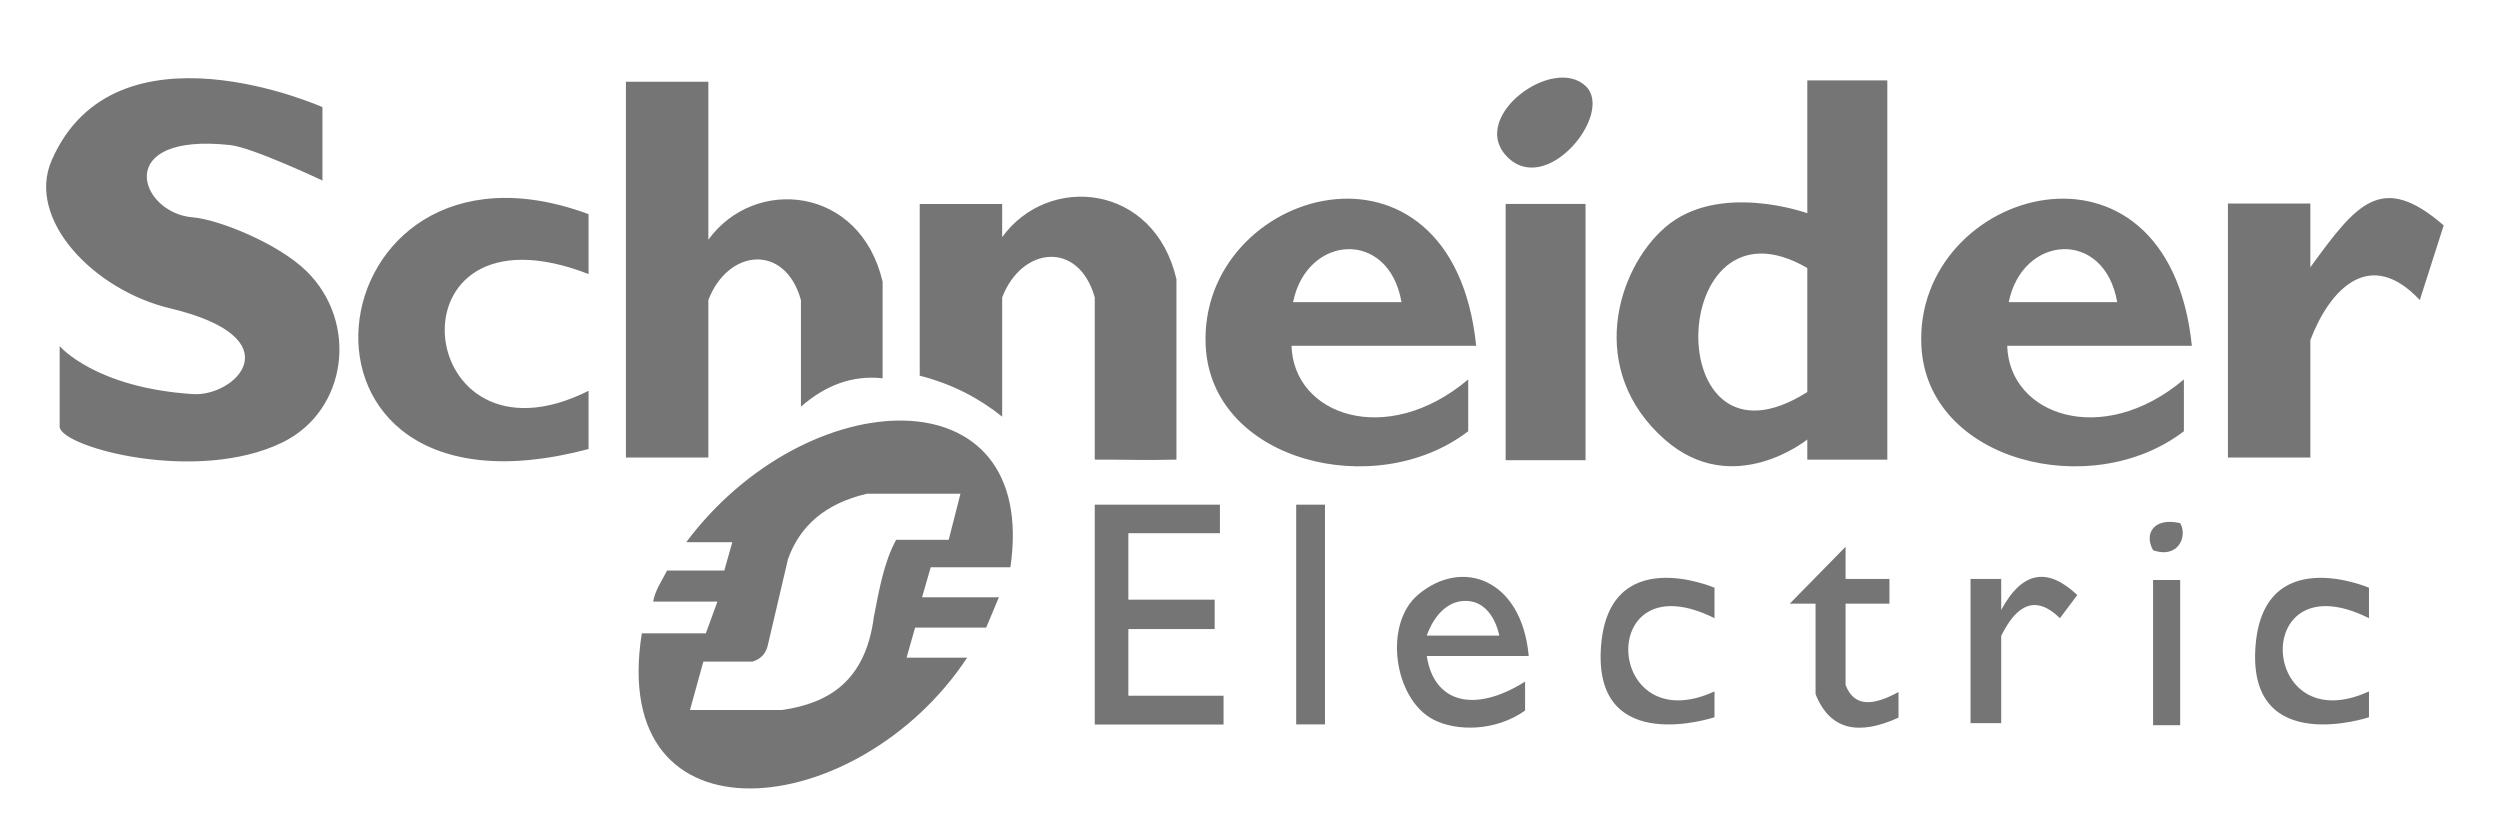 <?xml version="1.0" encoding="UTF-8" standalone="no"?><!DOCTYPE svg PUBLIC "-//W3C//DTD SVG 1.1//EN" "http://www.w3.org/Graphics/SVG/1.1/DTD/svg11.dtd"><svg width="100%" height="100%" viewBox="0 0 300 100" version="1.1" xmlns="http://www.w3.org/2000/svg" xmlns:xlink="http://www.w3.org/1999/xlink" xml:space="preserve" xmlns:serif="http://www.serif.com/" style="fill-rule:evenodd;clip-rule:evenodd;stroke-linejoin:round;stroke-miterlimit:1.414;"><path d="M116.061,78.917c-13.04,19.751 -43.173,23.083 -39.044,-2.917l7.685,0l1.389,-3.81l-7.718,0c0.295,-1.474 0.969,-2.325 1.674,-3.723l6.868,0l0.963,-3.401l-5.531,0c14.375,-19.251 42.362,-20.668 38.901,3.006l-9.565,0l-1.033,3.603l9.217,0l-1.524,3.634l-8.531,0l-1.023,3.608l7.272,0Zm98.711,-6.478l6.698,-6.828l0,3.859l5.263,0l0,2.969l-5.263,0l0,9.754c1.065,2.795 3.454,2.427 6.351,0.846l0,3.078c-4.72,2.144 -8.207,1.576 -9.954,-2.823l0,-10.855l-3.095,0Zm-43.557,6.284l12.234,0c-0.837,-9.267 -8.026,-11.836 -13.304,-7.336c-4.161,3.548 -2.867,12.486 1.838,14.949c2.794,1.463 7.506,1.433 11.028,-1.067l0,-3.476c-6.17,3.879 -10.952,2.489 -11.796,-3.07Zm90.406,8.298l-3.251,0l0,-17.424l3.251,0l0,17.424Zm-115.23,-26.462l0,3.429l-10.987,0l0,7.97l10.356,0l0,3.531l-10.356,0l0,7.997l11.423,0l0,3.454l-15.456,0l0,-26.381l15.02,0Zm137.887,13.623l0,-3.653c0,0 -12.956,-5.586 -13.644,7.437c-0.681,12.87 13.644,8.105 13.644,8.105l0,-3.103c-13.257,6.098 -14.327,-15.946 0,-8.786Zm-78.537,0l0,-3.653c0,0 -12.956,-5.586 -13.644,7.437c-0.681,12.87 13.644,8.105 13.644,8.105l0,-3.103c-13.257,6.098 -14.327,-15.946 0,-8.786Zm-46.742,12.745l-3.456,0l0,-26.368l3.456,0l0,26.368Zm81.146,-17.457l0,3.725c2.65,-4.899 5.741,-4.99 9.133,-1.792l-2.084,2.779c-2.872,-2.81 -5.164,-1.709 -7.049,2.126l0,10.469l-3.679,0l0,-17.307l3.679,0Zm-124.888,-10.224l-11.212,0c-5.09,1.183 -8.076,3.926 -9.484,7.841l-2.393,10.214c-0.213,1.102 -0.855,1.78 -1.87,2.096l-5.896,0l-1.603,5.803l11.044,0c5.651,-0.813 10.027,-3.505 11.02,-11.172c0.638,-3.247 1.2,-6.544 2.673,-9.248l6.309,0l1.412,-5.534Zm55.958,17.028l8.697,0c0,0 -0.691,-4.165 -4.061,-4.165c-3.37,0 -4.636,4.165 -4.636,4.165Zm87.155,-10.244c-1.134,-2.048 0.152,-3.973 3.251,-3.251c0.906,1.511 -0.169,4.316 -3.251,3.251Zm4.654,-24.536c-2.858,-27.727 -33.373,-18.944 -32.46,0c0.668,13.863 20.383,18.783 31.503,10.256l0,-6.217c-9.763,8.251 -20.969,4.312 -21.2,-4.039l22.157,0Zm-85.881,0c-2.858,-27.727 -33.373,-18.944 -32.46,0c0.668,13.863 20.383,18.783 31.503,10.256l0,-6.217c-9.764,8.251 -20.969,4.312 -21.2,-4.039l22.157,0Zm49.337,13.665l-9.603,0l0,-2.417c0,0 -8.926,7.213 -17.11,0c-9.394,-8.279 -5.789,-20.35 0,-25.418c6.408,-5.612 17.11,-1.737 17.11,-1.737l0,-15.94l9.603,0l0,45.512Zm-187.785,-33.495l0,-8.808c0,0 -24.862,-11.096 -32.492,6.38c-3.079,7.052 4.998,15.565 14.2,17.761c15.011,3.583 7.828,10.621 2.764,10.296c-11.785,-0.756 -16.007,-5.761 -16.007,-5.761l0,9.691c0.173,2.449 16.47,6.864 26.717,1.876c7.835,-3.814 9.155,-14.421 2.913,-20.552c-3.455,-3.394 -10.685,-6.236 -13.623,-6.461c-6.494,-0.496 -9.782,-10.238 4.481,-8.674c2.675,0.293 11.047,4.252 11.047,4.252Zm31.933,4.036l0,7.183c-24.729,-9.558 -21.23,24.629 0,14.018l0,6.984c-40.073,10.649 -33.469,-40.589 0,-28.185Zm119.637,29.525l-9.589,0l0,-30.75l9.589,0l0,30.75Zm-79.898,-10.143l0,-20.598l9.894,0l0,3.969c5.576,-7.677 18.256,-6.425 20.913,5.049l0,21.654c-5.061,0.101 -4.324,-0.008 -9.803,0l0,-19.462c-1.904,-6.83 -8.753,-6.156 -11.11,0l0,14.307c-2.764,-2.226 -6.009,-3.923 -9.894,-4.919Zm166.876,9.822l-9.893,0l0,-30.482l9.893,0l0,7.652c5.577,-7.677 8.55,-11.477 16.002,-5.028l-2.868,8.961c-5.973,-6.381 -10.776,-1.361 -13.134,4.795l0,14.102Zm-192.241,0l-9.893,0l0,-45.098l9.893,0l0,18.96c5.576,-7.677 18.256,-6.425 20.913,5.049l0,11.58c-3.674,-0.399 -6.886,0.862 -9.802,3.407l0,-12.795c-1.905,-6.83 -8.754,-6.156 -11.111,0l0,18.897Zm131.875,-22.743l0,14.885c-17.894,11.313 -16.982,-24.764 0,-14.885Zm37.186,4.097c-1.52,-8.814 -11.367,-8.14 -13.013,0l13.013,0Zm-85.882,0c-1.519,-8.814 -11.366,-8.14 -13.012,0l13.012,0Zm12.495,-17.642c-4.2,-4.718 5.654,-11.973 9.589,-8.306c3.536,3.295 -4.853,13.624 -9.589,8.306Z" style="fill:#757575;"/></svg>